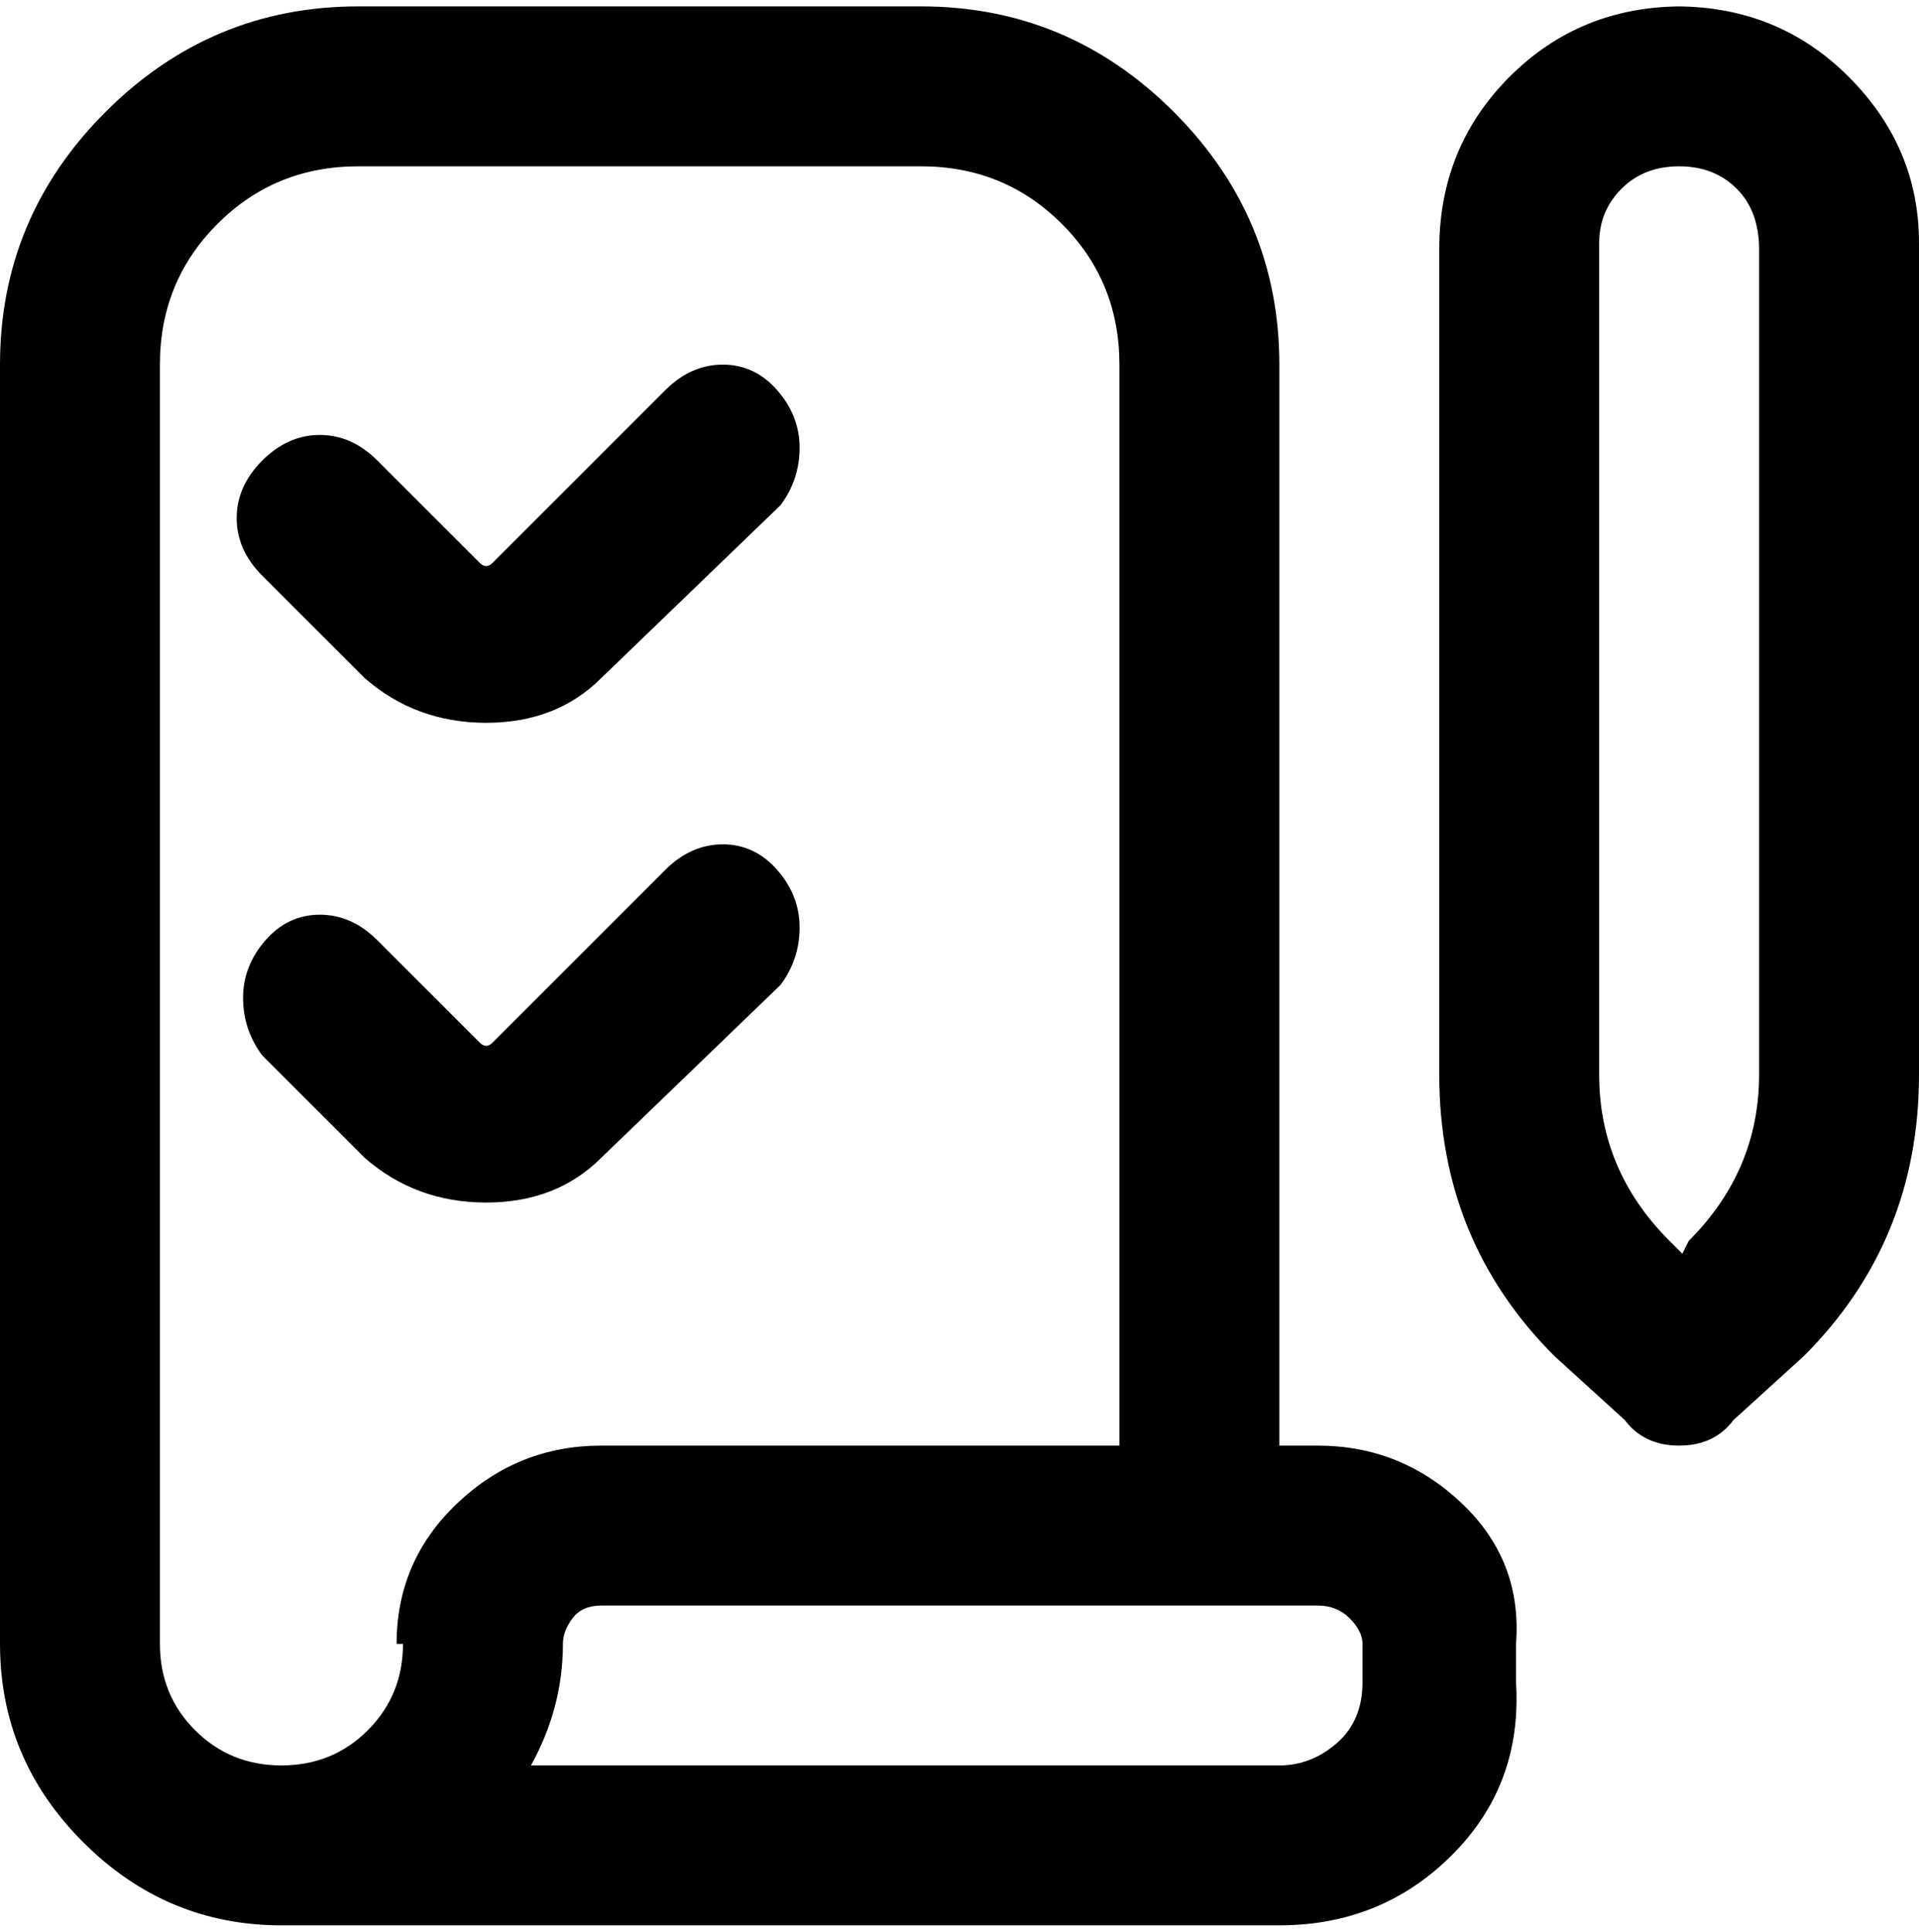 <svg viewBox="0 0 300 302.001" xmlns="http://www.w3.org/2000/svg"><path d="M206 226h-6V57q0-23-16.5-39.5T144 1H56Q33 1 16.5 17.5T0 57v200q0 18 13 31t31 13h156q16 0 27-11t10-27v-6q1-13-8.5-22t-22.5-9zM63 257q0 8-5.5 13.5T44 276q-8 0-13.5-5.5T25 257V57q0-13 9-22t22-9h88q13 0 22 9t9 22v169H94q-13 0-22.5 9T62 257h1zm150 6q0 6-4 9.5t-9 3.5H83q5-9 5-19 0-2 1.5-4t4.5-2h112q3 0 5 2t2 4v6zM263 1q-16 0-27 11t-11 27v129q0 26 18 44l11 10q3 4 8.5 4t8.5-4l11-10q18-18 18-44V38q0-15-11-26T262 1h1zm12 167q0 15-11 26l-1 2-2-2q-11-11-11-26V38q0-5 3.5-8.5t9-3.5q5.5 0 9 3.5T275 39v129zM41 90q-4-4-4-9t4-9q4-4 9-4t9 4l16 16q1 1 2 0l27-27q4-4 9-4t8.5 4q3.5 4 3.5 9t-3 9l-28 27q-7 7-18 7t-19-7L41 90zm53 91q-7 7-18 7t-19-7l-16-16q-3-4-3-9t3.5-9q3.5-4 8.5-4t9 4l16 16q1 1 2 0l27-27q4-4 9-4t8.5 4q3.5 4 3.5 9t-3 9l-28 27z"/></svg>